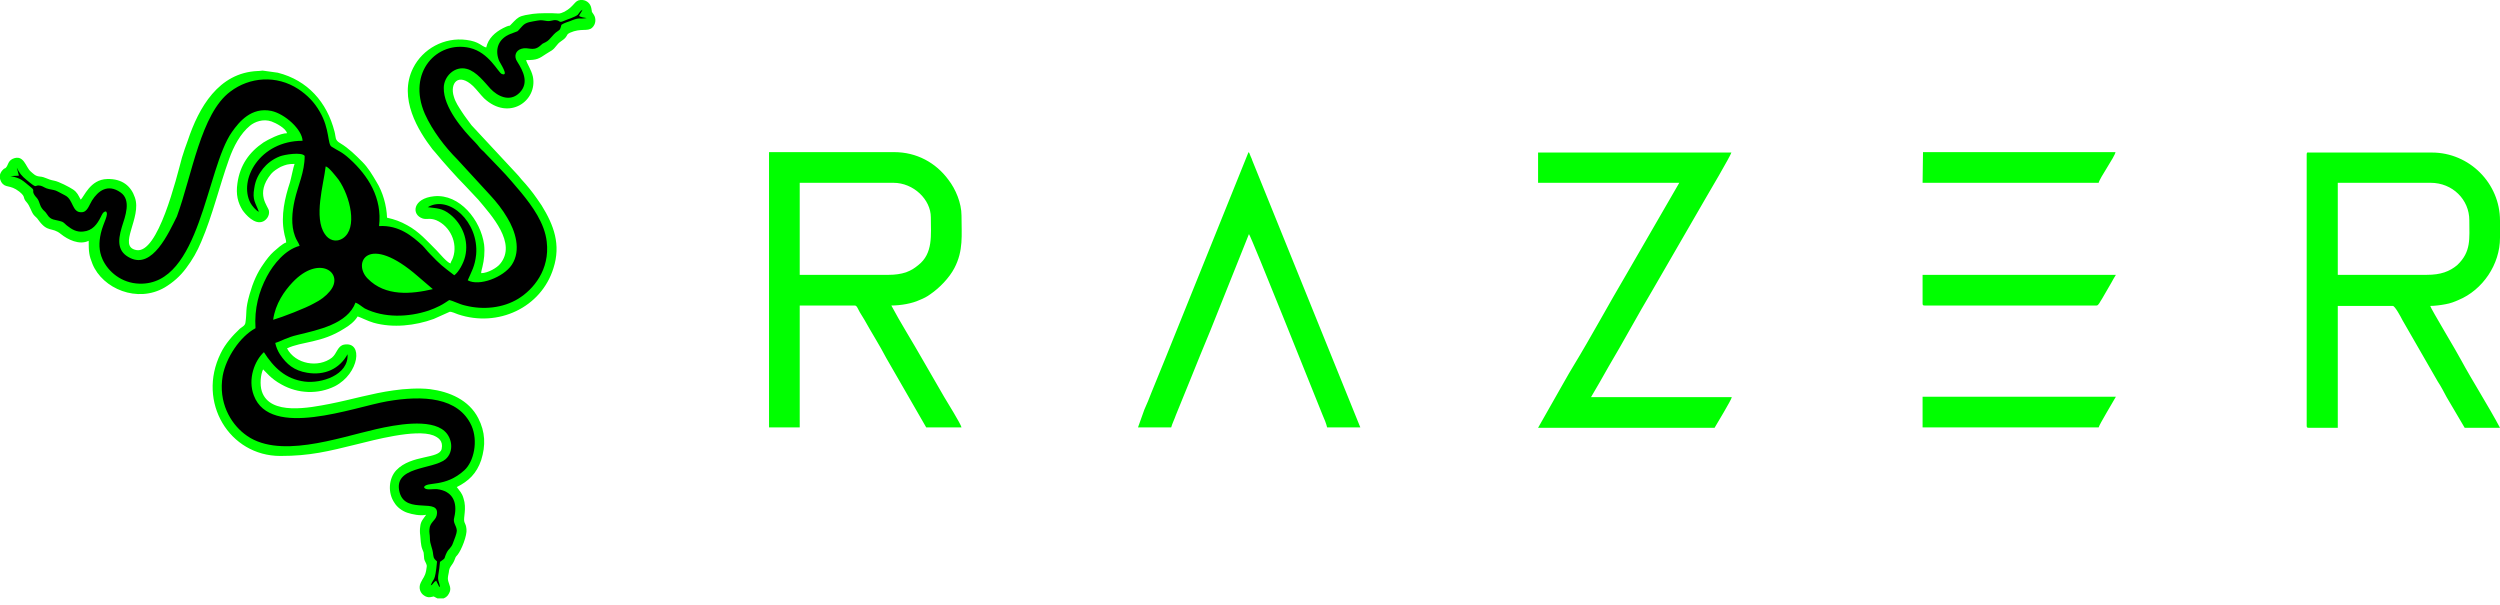 <svg width="256" height="62" viewBox="0 0 256 62" fill="none" xmlns="http://www.w3.org/2000/svg">
<g clip-path="url(#clip0_201_17)">
<path d="M44.108 59.944C44.108 60.073 44.151 60.03 44.022 60.03C44.022 59.729 43.979 60.03 44.108 59.944ZM59.428 0H59.643C60.116 0.043 60.461 0.387 60.547 0.818C60.676 1.42 60.504 1.033 60.805 1.506C61.063 1.893 61.02 2.496 60.633 2.84C60.159 3.27 59.514 2.84 58.352 3.357C58.008 3.529 58.137 3.572 57.922 3.83C57.749 4.045 57.62 4.088 57.405 4.26C57.018 4.518 56.889 4.906 56.502 5.164C56.329 5.293 56.114 5.379 55.942 5.508C55.167 6.025 54.995 6.154 53.877 6.154C53.963 6.541 54.393 7.1 54.565 7.832C55.081 10.328 52.112 12.436 49.573 10.07C49.186 9.682 48.842 9.209 48.454 8.822C46.905 7.359 46.045 8.563 46.475 9.897C46.647 10.5 46.991 10.973 47.292 11.447C47.594 11.92 47.938 12.35 48.282 12.824L52.844 17.729C53.059 17.945 53.188 18.117 53.403 18.375C53.963 18.977 54.522 19.666 54.995 20.354C55.167 20.613 55.297 20.785 55.469 21.043C56.717 23.065 57.448 25.045 56.674 27.455C55.426 31.5 50.993 33.565 46.905 32.188C46.69 32.102 46.174 31.887 46.045 31.93L44.409 32.662C42.516 33.35 40.235 33.608 38.256 33.049C37.653 32.877 36.922 32.489 36.62 32.403C36.319 32.92 35.76 33.35 35.243 33.651C32.877 35.157 30.94 34.942 29.391 35.674C30.252 37.309 32.618 37.696 33.995 36.621C34.512 36.19 34.555 35.416 35.243 35.287C37.223 34.942 36.793 38.256 34.297 39.547C32.575 40.407 30.51 40.321 28.832 39.375C27.713 38.772 27.196 38.041 26.938 37.825C26.68 38.385 26.594 39.375 26.809 40.063C27.627 42.602 31.758 41.742 33.78 41.354C35.975 40.924 38.084 40.278 40.278 39.977C41.44 39.805 42.903 39.719 44.022 39.848C46.045 40.106 48.024 40.967 48.971 42.817C49.702 44.237 49.745 45.614 49.272 47.12C48.799 48.498 47.981 49.272 46.776 49.875C47.077 50.305 47.292 50.434 47.465 51.036C47.809 52.069 47.422 53.016 47.551 53.446C47.68 53.748 47.723 53.791 47.766 54.178C47.852 54.823 47.249 56.33 46.862 56.803C46.604 57.104 46.69 56.975 46.518 57.405C46.303 57.922 46.002 58.008 45.959 58.61C45.916 58.825 45.829 59.17 45.873 59.385C45.959 59.858 46.303 60.245 45.959 60.805C45.829 61.063 45.571 61.278 45.227 61.321H44.969C44.883 61.321 44.797 61.278 44.711 61.235C44.237 61.02 44.624 61.063 44.065 61.149C43.85 61.192 43.592 61.106 43.42 60.977C43.075 60.762 42.817 60.245 43.075 59.686C43.334 59.127 43.506 59.084 43.635 58.438C43.678 58.051 43.764 57.965 43.635 57.706C43.506 57.448 43.42 57.319 43.42 57.018C43.377 56.502 43.42 56.674 43.248 56.243C43.075 55.813 43.075 55.211 43.032 54.823C42.989 54.522 42.989 54.221 43.032 53.92C43.075 53.36 43.377 53.102 43.635 52.715C43.032 52.844 42.215 52.672 41.698 52.5C41.182 52.327 40.666 51.94 40.407 51.51C39.676 50.477 39.805 48.971 40.58 48.153C42.129 46.518 45.012 47.035 45.227 45.959C45.399 45.141 44.883 44.797 44.366 44.582C42.559 43.893 38.17 45.098 36.578 45.485C33.608 46.217 31.758 46.69 28.703 46.69C23.496 46.69 20.139 41.182 22.592 36.19C23.065 35.2 23.84 34.34 24.571 33.651C24.787 33.479 25.088 33.35 25.131 33.049C25.303 31.93 25.088 31.758 25.561 30.123C25.905 28.918 26.336 27.928 26.981 27.024C27.239 26.637 27.67 26.078 28.014 25.776C28.315 25.518 28.961 24.916 29.305 24.83C29.305 24.529 29.133 24.141 29.09 23.797C28.746 22.076 29.176 20.225 29.692 18.676C29.821 18.246 30.037 17.084 30.166 16.783C29.477 16.783 29.262 16.869 28.746 17.084C28.358 17.299 28.014 17.514 27.756 17.815C26.078 19.881 27.498 21.129 27.541 21.602C27.627 22.119 27.239 22.549 26.938 22.678C26.078 23.065 25.131 21.947 24.83 21.516C24.356 20.742 24.141 19.924 24.313 18.762C24.571 16.912 25.518 15.578 26.981 14.588C27.455 14.287 28.703 13.641 29.391 13.641C29.262 13.125 28.272 12.608 27.799 12.436C26.938 12.135 26.078 12.479 25.604 12.867C24.614 13.684 23.926 14.975 23.453 16.309C22.463 19.063 21.774 22.033 20.612 24.744C20.182 25.776 19.709 26.594 19.063 27.455C18.461 28.272 17.729 28.918 16.869 29.434C14.072 31.069 10.5 29.563 9.467 27.024C9.123 26.164 9.08 25.82 9.08 24.658C8.133 25.131 6.928 24.529 6.24 23.969C5.293 23.195 4.906 23.883 3.916 22.506C3.787 22.291 3.615 22.205 3.442 21.99C3.184 21.645 3.055 21.086 2.754 20.742C2.238 20.182 2.711 20.225 1.979 19.623C0.99 18.848 0.559 19.322 0.129 18.633C-0.172 18.074 -0 17.643 0.387 17.299C0.516 17.213 0.473 17.256 0.559 17.213C0.861 16.955 0.774 16.524 1.291 16.266C2.453 15.75 2.625 17.127 3.141 17.557C3.442 17.815 3.615 18.031 4.045 18.074C4.647 18.117 4.82 18.375 5.551 18.504C6.024 18.59 7.1 19.149 7.488 19.408C7.918 19.709 8.004 19.967 8.262 20.44C8.606 20.182 9.209 18.375 10.973 18.332C12.522 18.289 13.426 19.063 13.813 20.225C14.545 22.291 12.006 25.217 13.942 25.604C16.18 26.078 18.073 18.203 18.633 16.137C18.805 15.578 19.02 14.932 19.235 14.373C20.354 11.016 22.377 7.445 26.379 7.272C26.68 7.272 26.723 7.229 26.895 7.229L28.444 7.445C31.5 8.219 33.479 10.457 34.254 13.469C34.426 14.115 34.254 14.33 34.856 14.674C35.717 15.191 36.405 15.879 37.094 16.567C37.696 17.17 38.127 17.901 38.557 18.633C39.202 19.666 39.59 21.043 39.633 22.291C40.407 22.463 41.01 22.678 41.698 23.065C42.903 23.711 43.764 24.701 44.711 25.647C45.012 25.949 45.743 26.852 46.131 26.981C46.174 26.766 46.303 26.637 46.389 26.379C46.905 24.873 46.088 23.151 44.668 22.549C44.022 22.291 43.721 22.506 43.291 22.377C42.086 21.99 42.258 20.311 44.452 20.096C47.077 19.838 49.229 22.549 49.573 25.045C49.659 25.82 49.573 26.637 49.401 27.326C49.358 27.541 49.272 27.756 49.272 27.971C49.961 27.971 50.907 27.412 51.209 27.024C52.973 24.916 50.305 22.033 48.971 20.44L47.594 18.977C46.819 18.203 45.313 16.524 44.581 15.621C44.452 15.492 44.409 15.406 44.28 15.277C42.86 13.426 40.752 10.07 42.301 6.971C43.291 4.992 45.485 3.787 47.766 4.088C49.1 4.26 49.272 4.734 49.788 4.863C50.004 3.916 50.692 3.313 51.51 2.883C52.629 2.324 51.811 3.012 52.629 2.195C53.016 1.807 53.188 1.678 53.79 1.549C54.049 1.506 54.35 1.463 54.565 1.42C55.124 1.334 56.588 1.334 57.061 1.377C57.362 1.42 57.577 1.291 57.792 1.205C58.825 0.645 58.825 0.043 59.428 0ZM45.012 60.073C45.055 60.159 45.098 60.116 45.012 60.245L44.926 60.073L44.624 59.471C44.28 59.643 44.366 59.772 44.065 59.944C44.366 59.084 44.495 59.772 44.711 57.534C44.538 57.319 44.366 57.276 44.323 56.889C44.237 56.028 43.979 55.856 43.979 55.125C43.979 54.737 43.893 54.565 43.936 54.221C43.979 53.532 44.538 53.36 44.668 52.844C45.141 50.821 41.526 52.801 40.881 50.477C40.149 47.766 44.28 48.196 45.571 47.078C46.475 46.346 46.217 44.883 45.485 44.194C44.022 42.86 40.407 43.549 38.514 43.979C34.512 44.883 28.315 47.164 24.959 44.453C23.625 43.377 22.291 41.268 22.764 38.514C23.065 36.664 24.528 34.512 26.121 33.651C25.991 31.629 26.465 29.907 27.282 28.358C27.971 27.067 29.176 25.604 30.639 25.217C30.553 24.916 30.295 24.658 30.166 24.227C29.735 23.065 29.864 21.688 30.123 20.57C30.467 19.02 31.155 17.686 31.155 16.008C30.854 15.578 29.047 15.879 28.616 16.051C27.842 16.352 27.282 16.826 26.895 17.299C26.465 17.858 26.121 18.461 25.991 19.322C25.819 20.526 26.121 20.785 26.465 21.731C26.164 21.602 25.776 21.129 25.604 20.828C24.356 18.461 26.551 14.459 30.94 14.459C30.94 13.297 29.176 11.662 27.756 11.404C25.647 10.973 24.442 12.522 23.711 13.555C21.043 17.342 20.483 29.262 14.201 29.176C12.307 29.133 10.973 27.928 10.414 26.68C10.027 25.82 10.027 25.002 10.242 24.012C10.5 22.85 11.102 22.076 10.758 21.774C10.457 21.817 10.371 22.076 10.242 22.334C9.897 23.065 9.381 23.711 8.434 23.84C7.703 23.926 7.229 23.582 6.842 23.28C6.627 23.108 6.498 22.893 6.197 22.807C5.551 22.592 5.121 22.764 4.733 22.076C4.518 21.731 4.432 21.731 4.217 21.473C4.045 21.258 4.002 21 3.873 20.699C3.701 20.397 3.572 20.311 3.442 20.096C3.141 19.623 3.572 19.666 3.098 19.322C2.238 18.676 2.108 18.375 0.99 18.16L1.85 18.117L1.721 17.256C1.936 17.858 2.195 18.117 2.711 18.504C4.002 19.58 3.399 18.891 4.174 19.106C4.475 19.192 4.604 19.365 5.035 19.451C5.422 19.537 5.637 19.494 5.938 19.709L6.67 20.096C7.531 20.526 7.358 21.86 8.348 21.817C8.951 21.817 9.123 21.086 9.424 20.613C10.027 19.666 11.016 18.891 12.35 19.795C13.469 20.57 12.78 22.248 12.479 23.324C12.006 24.873 12.092 25.905 13.34 26.508C15.621 27.584 17.256 23.926 17.901 22.291C19.451 18.074 20.397 11.748 23.366 9.51C25.346 8.047 28.1 7.832 30.338 9.252C31.285 9.854 31.973 10.586 32.532 11.576C33.565 13.383 33.307 14.889 33.737 15.147C34.426 15.621 34.727 15.621 35.588 16.395C37.481 18.074 38.944 20.354 38.6 23.28C40.666 23.151 42.043 24.356 43.032 25.26C43.377 25.561 43.549 25.82 43.807 26.121C44.926 27.283 45.012 27.369 46.303 28.315C46.733 28.014 47.249 27.11 47.422 26.379C47.852 24.744 47.12 23.065 45.873 22.076C45.055 21.43 44.538 21.473 43.592 21.344C45.743 20.053 48.842 22.85 48.541 26.207C48.454 27.412 48.11 27.928 47.68 28.832C48.842 29.477 51.338 28.53 52.198 27.239C53.188 25.733 52.542 23.754 51.725 22.42C51.209 21.602 50.606 20.785 50.004 20.139L46.604 16.438C45.356 15.191 44.065 13.512 43.291 11.791C41.397 7.531 44.538 4.26 47.895 5.035C49.874 5.508 50.778 7.531 51.166 7.703C51.983 8.047 50.95 6.541 50.864 6.283C50.434 5.121 50.864 4.088 52.026 3.615C53.016 3.227 52.542 3.615 53.274 2.797C53.661 2.367 54.178 2.367 54.823 2.238C55.254 2.152 55.426 2.238 55.813 2.281C56.157 2.324 56.415 2.152 56.717 2.195C57.147 2.238 56.975 2.453 57.491 2.281C57.879 2.109 58.653 1.893 58.954 1.635C59.169 1.463 59.212 1.291 59.428 1.119C59.342 1.377 59.169 1.549 59.083 1.764C59.256 1.893 59.6 1.936 59.858 1.979C59.169 2.109 59.212 1.85 58.395 2.195C58.008 2.367 57.577 2.453 57.276 2.668C57.147 3.055 57.19 3.141 56.846 3.357C56.372 3.658 56.157 4.174 55.684 4.432C55.555 4.518 55.426 4.518 55.34 4.604C55.167 4.691 55.167 4.734 55.038 4.863C54.35 5.422 53.877 4.906 53.188 5.121C52.586 5.293 52.413 5.895 52.758 6.455C53.36 7.402 53.963 8.606 53.016 9.596C51.983 10.672 50.692 9.94 50.004 9.209C49.487 8.606 48.584 7.488 47.594 7.186C46.346 6.842 45.227 7.961 45.227 9.123C45.227 11.059 47.163 13.426 48.411 14.674C48.584 14.846 48.756 15.061 48.928 15.277C49.1 15.492 49.315 15.621 49.487 15.836C50.219 16.61 51.553 17.901 52.155 18.676L53.145 19.838C54.307 21.215 55.555 22.979 55.77 24.873C56.114 27.756 54.393 29.778 52.844 30.725C51.295 31.672 49.272 31.887 47.422 31.414C46.862 31.285 46.26 30.94 45.786 30.854C45.442 31.026 45.227 31.242 44.797 31.457C44.452 31.629 44.022 31.801 43.678 31.93C41.612 32.619 39.116 32.748 37.137 31.715C36.793 31.543 36.491 31.285 36.19 31.113C35.373 33.307 32.36 33.867 30.252 34.426C29.133 34.727 28.573 35.071 27.971 35.244C28.057 35.674 28.229 36.061 28.444 36.405C29.09 37.438 29.864 38.084 31.241 38.299C33.006 38.6 34.555 37.912 35.373 36.405C35.545 38.557 32.705 39.418 30.983 39.203C29.004 38.944 27.799 37.739 26.809 36.19C25.905 37.051 25.174 38.944 25.776 40.623C27.455 45.055 35.975 41.828 39.418 41.225C43.118 40.58 46.733 40.795 48.067 43.721C48.756 45.27 48.282 47.379 47.336 48.282C45.399 50.09 43.506 49.401 43.205 50.004C43.377 50.434 44.022 50.176 44.538 50.219C46.045 50.348 46.69 51.467 46.303 53.102C46.174 53.661 46.561 53.877 46.561 54.436C46.561 54.823 46.303 55.297 46.174 55.727C46.002 56.243 45.743 56.33 45.528 56.717C45.184 57.448 45.528 57.19 44.84 57.663C44.797 58.137 44.711 58.524 44.668 58.998C44.754 59.514 44.926 59.514 45.012 60.073ZM248.512 28.143H239.389V18.719H248.9C251.137 18.719 252.858 20.44 252.858 22.549C252.858 24.442 253.074 25.776 251.611 27.154C250.836 27.799 249.932 28.143 248.512 28.143ZM236.205 15.793V43.592C236.205 43.764 236.248 43.807 236.42 43.807H239.389V31.328H245.027C245.242 31.328 245.844 32.447 246.016 32.791L249.631 39.074C249.975 39.59 250.234 40.106 250.535 40.666L252.385 43.807H256C254.838 41.612 253.16 38.987 251.998 36.836C251.654 36.147 248.9 31.586 248.856 31.328C249.287 31.328 249.975 31.242 250.406 31.155C250.922 31.069 251.352 30.897 251.74 30.725C254.236 29.692 256 27.067 256 24.356V22.592C256 18.762 252.859 15.621 249.029 15.621H236.42C236.291 15.578 236.205 15.621 236.205 15.793ZM91.013 28.143H81.891V18.719H91.487C93.552 18.719 95.317 20.44 95.317 22.248C95.317 24.055 95.575 25.949 94.026 27.154C93.596 27.498 93.337 27.67 92.778 27.885C92.261 28.057 91.659 28.143 91.013 28.143ZM78.749 43.764H81.891V31.285H87.528C87.743 31.285 87.829 31.586 88.044 31.973C88.216 32.274 88.346 32.447 88.518 32.748C89.206 33.996 90.11 35.416 90.755 36.664L94.843 43.764H98.458C98.372 43.377 96.995 41.182 96.694 40.666L94.456 36.793C93.509 35.114 92.132 32.92 91.272 31.285C92.261 31.285 93.423 31.069 94.155 30.725C94.585 30.553 94.93 30.381 95.274 30.123C96.22 29.477 97.21 28.444 97.727 27.455C98.673 25.647 98.458 24.098 98.458 22.076C98.458 20.785 97.856 19.365 97.124 18.418C95.833 16.654 93.854 15.578 91.573 15.578H78.749V43.764ZM157.499 18.719H171.958L166.535 28.1C164.728 31.155 162.921 34.512 161.113 37.481C160.812 37.998 160.511 38.471 160.21 39.03C159.908 39.59 159.607 40.063 159.306 40.623L157.499 43.807H175.572C175.787 43.42 177.294 40.967 177.337 40.666H162.921L163.824 39.117C164.126 38.557 164.427 38.084 164.728 37.524C166.191 35.071 167.74 32.188 169.203 29.735L174.626 20.354C174.884 19.924 177.207 15.965 177.294 15.621H157.499V18.719ZM116.532 43.764H119.931C120.017 43.42 120.276 42.903 120.405 42.516L121.911 38.815C122.556 37.18 123.245 35.545 123.933 33.867L127.892 23.969C128.151 24.27 134.648 40.58 135.423 42.473C135.595 42.86 135.81 43.377 135.896 43.764H139.296L128.237 16.438C128.194 16.309 128.151 16.18 128.064 16.008C128.021 15.879 128.021 15.879 127.978 15.793C127.935 15.664 127.935 15.664 127.849 15.578L119.329 36.707C118.855 37.868 118.382 39.03 117.909 40.192C117.694 40.752 117.435 41.397 117.177 41.957L116.532 43.764ZM196.873 18.719H214.904C214.99 18.246 216.582 16.008 216.625 15.578H196.916L196.873 18.719ZM196.873 43.764H214.904C214.947 43.506 216.41 41.096 216.668 40.623H196.873V43.764ZM196.873 31.069C196.873 31.242 196.916 31.285 197.088 31.285H214.689C214.904 31.285 215.033 30.897 215.248 30.596L216.195 28.961C216.367 28.66 216.496 28.401 216.668 28.143H196.873V31.069Z" fill="#00FF00"/>
<path d="M29.692 31.027C29.821 30.51 30.381 29.951 30.639 29.607C30.854 29.348 30.811 29.434 31.026 29.219C31.456 28.832 31.93 28.488 32.532 28.358C32.833 28.316 32.919 28.402 33.092 28.531C33.092 29.434 32.446 29.779 31.715 30.123C31.37 30.338 30.079 30.983 29.692 31.027ZM27.971 32.748C28.874 32.49 31.327 31.543 32.145 31.07C32.833 30.682 33.35 30.338 33.78 29.822C35.329 27.928 32.704 25.992 29.95 28.918C29.133 29.779 28.186 31.113 27.971 32.748ZM34.555 23.539H34.34C33.522 23.539 33.78 20.871 33.823 20.398C33.866 20.053 33.952 19.666 33.952 19.279L33.995 19.365C34.038 19.451 34.038 19.408 34.081 19.494C35.071 20.914 35.286 23.539 34.555 23.539ZM33.35 17.041C33.135 18.891 32.102 22.291 33.264 23.969C33.651 24.529 34.383 24.83 35.114 24.4C36.663 23.41 35.846 20.139 34.684 18.418C34.383 18.031 33.651 17.084 33.35 17.041ZM38.04 27.455C38.04 26.25 40.278 27.627 40.493 27.799L42.042 28.961C41.053 28.961 40.364 28.875 39.633 28.617C39.288 28.531 38.04 27.971 38.04 27.455ZM44.323 29.607L42.817 28.316C37.653 23.84 36.104 26.939 37.653 28.531C39.417 30.338 42.085 30.123 44.323 29.607Z" fill="#00FF00"/>
<path d="M27.971 32.748C28.186 31.113 29.133 29.779 29.951 28.918C32.705 25.992 35.33 27.972 33.78 29.822C33.35 30.338 32.834 30.726 32.145 31.07C31.328 31.543 28.875 32.49 27.971 32.748ZM44.323 29.607C42.129 30.123 39.461 30.381 37.653 28.531C36.061 26.939 37.653 23.797 42.817 28.316L44.323 29.607ZM33.35 17.041C33.651 17.084 34.383 18.031 34.684 18.418C35.846 20.097 36.663 23.367 35.114 24.4C34.383 24.873 33.651 24.572 33.264 23.97C32.102 22.291 33.135 18.892 33.35 17.041ZM44.108 59.945C44.409 59.816 44.323 59.643 44.667 59.471L44.969 60.074H45.055C44.969 59.514 44.797 59.514 44.883 58.869C44.969 58.395 45.012 58.008 45.055 57.535C45.743 57.062 45.399 57.277 45.743 56.588C45.959 56.158 46.217 56.115 46.389 55.598C46.518 55.211 46.776 54.695 46.776 54.307C46.733 53.791 46.346 53.533 46.518 52.973C46.905 51.338 46.26 50.262 44.754 50.09C44.237 50.047 43.549 50.262 43.42 49.875C43.721 49.273 45.571 49.961 47.551 48.154C48.541 47.25 48.971 45.142 48.282 43.592C46.948 40.666 43.334 40.451 39.633 41.096C36.19 41.699 27.67 44.969 25.991 40.494C25.346 38.816 26.078 36.922 27.024 36.062C28.014 37.611 29.219 38.816 31.198 39.074C32.877 39.289 35.717 38.428 35.588 36.277C34.77 37.783 33.221 38.471 31.457 38.17C30.123 37.955 29.348 37.31 28.66 36.277C28.444 35.933 28.272 35.545 28.186 35.115C28.789 34.943 29.348 34.556 30.467 34.297C32.575 33.781 35.588 33.178 36.405 30.984C36.75 31.113 37.008 31.371 37.352 31.586C39.331 32.576 41.827 32.49 43.893 31.802C44.28 31.672 44.667 31.5 45.012 31.328C45.442 31.113 45.657 30.941 46.002 30.726C46.432 30.812 47.034 31.156 47.637 31.285C49.487 31.758 51.51 31.543 53.059 30.597C54.608 29.65 56.329 27.627 55.985 24.744C55.77 22.851 54.522 21.129 53.36 19.709L52.37 18.547C51.725 17.773 50.434 16.482 49.702 15.707C49.53 15.492 49.315 15.363 49.143 15.148C48.971 14.933 48.799 14.718 48.627 14.546C47.379 13.297 45.399 10.974 45.442 8.994C45.442 7.832 46.561 6.714 47.809 7.058C48.799 7.316 49.659 8.478 50.219 9.08C50.907 9.812 52.198 10.543 53.231 9.468C54.178 8.478 53.575 7.273 52.973 6.326C52.586 5.767 52.801 5.164 53.403 4.992C54.092 4.777 54.565 5.293 55.254 4.734C55.383 4.648 55.383 4.605 55.555 4.476C55.684 4.39 55.77 4.39 55.899 4.304C56.372 4.046 56.587 3.529 57.061 3.228C57.405 3.013 57.362 2.97 57.491 2.539C57.792 2.324 58.223 2.238 58.61 2.066C59.385 1.765 59.342 1.98 60.073 1.851C59.815 1.808 59.471 1.765 59.299 1.636C59.385 1.378 59.557 1.248 59.643 0.99C59.385 1.162 59.342 1.291 59.169 1.507C58.868 1.765 58.094 1.98 57.706 2.152C57.233 2.367 57.362 2.109 56.932 2.066C56.631 2.023 56.415 2.195 56.028 2.152C55.641 2.109 55.469 2.023 55.038 2.109C54.393 2.238 53.877 2.238 53.489 2.668C52.758 3.443 53.274 3.056 52.241 3.486C51.079 3.959 50.649 4.992 51.079 6.154C51.165 6.412 52.198 7.875 51.381 7.574C50.993 7.402 50.09 5.38 48.11 4.906C44.754 4.132 41.655 7.402 43.506 11.662C44.28 13.384 45.571 15.062 46.819 16.31L50.219 20.011C50.821 20.656 51.467 21.474 51.94 22.291C52.758 23.625 53.403 25.605 52.413 27.111C51.553 28.402 49.057 29.349 47.895 28.703C48.282 27.799 48.627 27.283 48.756 26.078C49.057 22.722 45.959 19.924 43.807 21.215C44.754 21.345 45.27 21.302 46.088 21.947C47.336 22.937 48.024 24.615 47.637 26.25C47.465 26.982 46.948 27.886 46.518 28.187C45.227 27.197 45.141 27.154 44.022 25.992C43.721 25.691 43.549 25.433 43.248 25.131C42.258 24.228 40.881 23.023 38.815 23.152C39.159 20.269 37.696 17.988 35.803 16.267C34.942 15.492 34.684 15.492 33.953 15.019C33.522 14.761 33.78 13.211 32.748 11.447C32.188 10.457 31.457 9.726 30.553 9.123C28.315 7.66 25.561 7.875 23.582 9.382C20.569 11.619 19.666 17.945 18.116 22.162C17.256 23.884 15.621 27.541 13.34 26.422C12.092 25.82 12.006 24.787 12.479 23.238C12.823 22.162 13.469 20.484 12.35 19.709C11.016 18.763 10.026 19.58 9.424 20.527C9.123 21 8.951 21.732 8.348 21.732C7.358 21.775 7.531 20.441 6.67 20.011L5.938 19.623C5.637 19.451 5.422 19.451 5.035 19.365C4.604 19.279 4.475 19.107 4.174 19.021C3.399 18.849 4.002 19.494 2.711 18.418C2.238 18.031 1.979 17.73 1.721 17.17L1.936 17.988L1.076 18.031C2.195 18.246 2.324 18.504 3.184 19.193C3.615 19.537 3.227 19.494 3.529 19.968C3.658 20.183 3.83 20.269 3.959 20.57C4.088 20.871 4.131 21.129 4.303 21.345C4.475 21.603 4.604 21.603 4.82 21.947C5.207 22.593 5.637 22.463 6.283 22.679C6.584 22.765 6.713 23.023 6.928 23.152C7.315 23.453 7.832 23.797 8.52 23.711C9.467 23.625 9.94 22.98 10.328 22.205C10.457 21.947 10.543 21.689 10.844 21.646C11.188 21.947 10.586 22.765 10.328 23.884C10.113 24.83 10.113 25.691 10.5 26.552C11.059 27.799 12.436 29.004 14.287 29.047C20.526 29.22 21.086 17.299 23.754 13.513C24.485 12.48 25.733 10.931 27.799 11.361C29.176 11.662 30.94 13.255 30.983 14.416C26.594 14.416 24.399 18.418 25.647 20.785C25.819 21.086 26.207 21.56 26.508 21.689C26.164 20.742 25.819 20.484 26.035 19.279C26.164 18.375 26.508 17.816 26.938 17.256C27.326 16.783 27.885 16.31 28.66 16.009C29.09 15.836 30.897 15.535 31.198 15.966C31.198 17.644 30.51 18.978 30.166 20.527C29.907 21.689 29.778 23.066 30.209 24.185C30.338 24.572 30.596 24.873 30.682 25.174C29.219 25.562 28.014 27.025 27.326 28.316C26.508 29.865 26.035 31.586 26.164 33.609C24.571 34.469 23.151 36.621 22.807 38.471C22.334 41.226 23.625 43.334 25.002 44.41C28.358 47.121 34.555 44.84 38.557 43.937C40.45 43.506 44.065 42.818 45.528 44.152C46.303 44.84 46.518 46.26 45.614 47.035C44.28 48.111 40.192 47.724 40.924 50.434C41.569 52.801 45.184 50.822 44.711 52.801C44.581 53.318 44.022 53.49 43.979 54.178C43.936 54.523 44.022 54.738 44.022 55.082C44.022 55.814 44.28 55.986 44.366 56.846C44.409 57.234 44.538 57.277 44.754 57.492C44.538 59.773 44.409 59.084 44.108 59.945Z" fill="black"/>
</g>
<defs>
<clipPath id="clip0_201_17">
<rect width="256" height="61.278" fill="white"/>
</clipPath>
</defs>
</svg>
